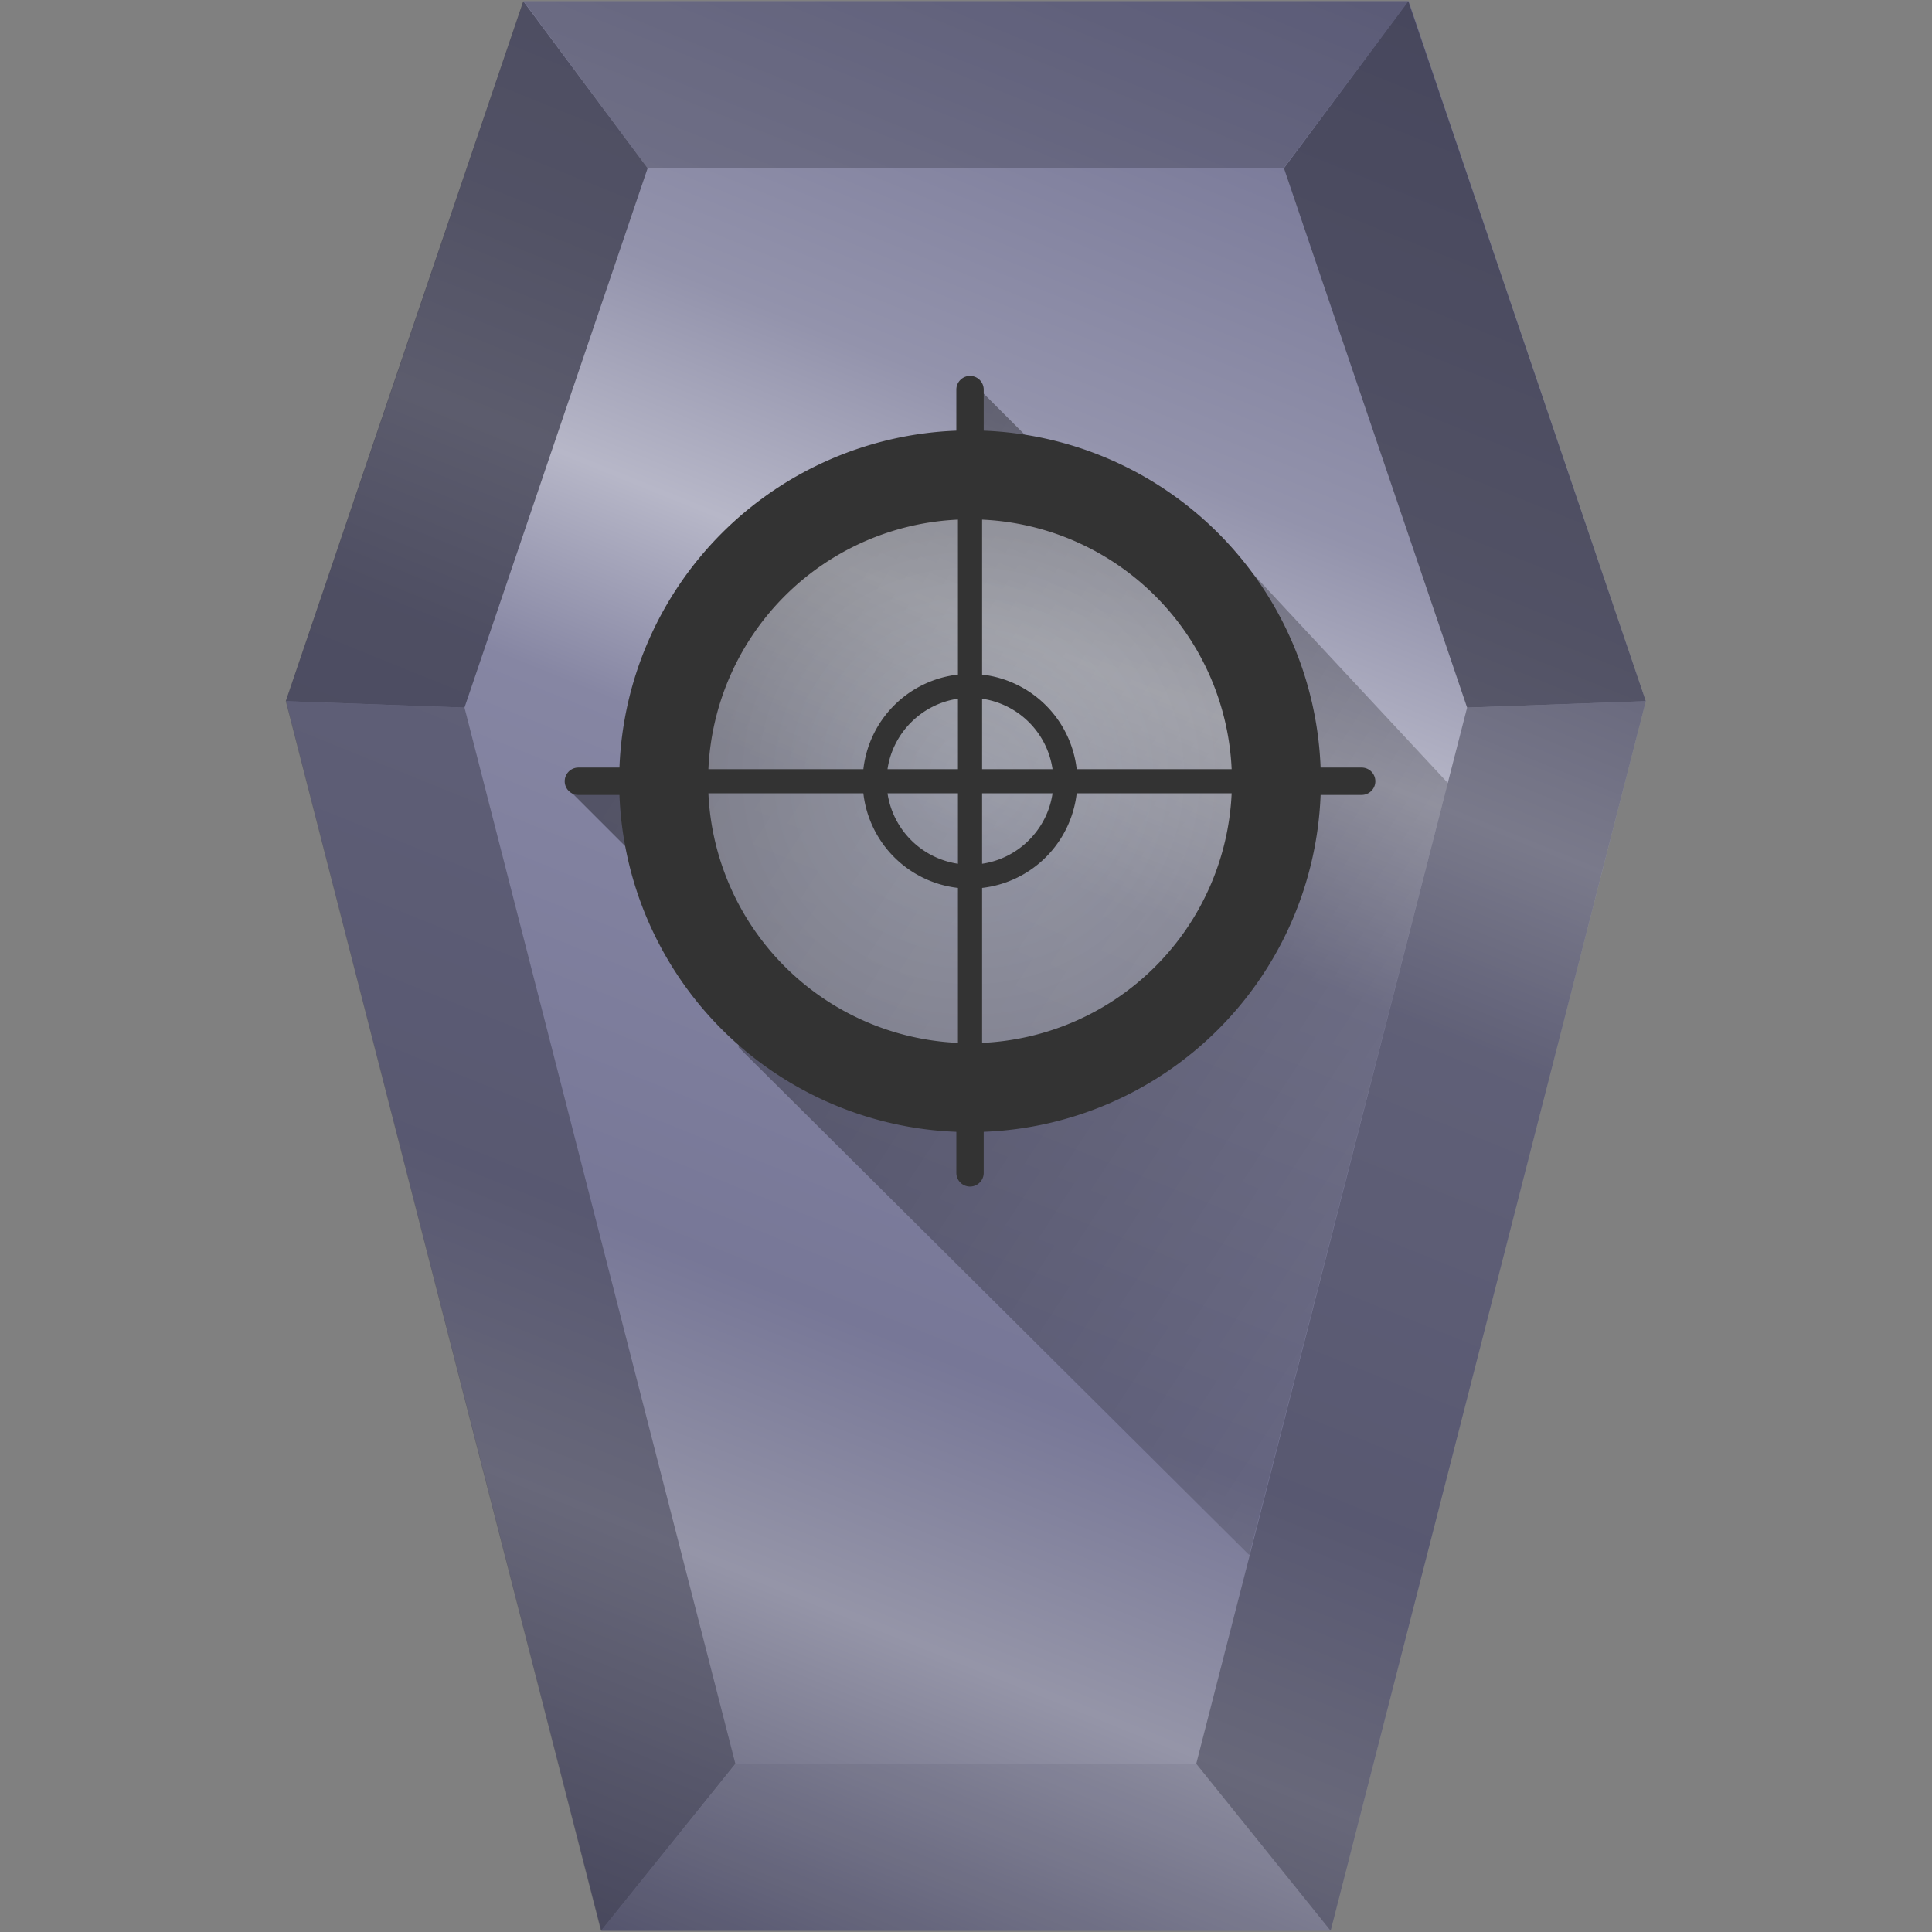 <?xml version="1.0" encoding="UTF-8" standalone="no"?>
<svg
   xmlns:dc="http://purl.org/dc/elements/1.1/"
   xmlns:cc="http://creativecommons.org/ns#"
   xmlns:rdf="http://www.w3.org/1999/02/22-rdf-syntax-ns#"
   xmlns:svg="http://www.w3.org/2000/svg"
   xmlns="http://www.w3.org/2000/svg"
   xmlns:xlink="http://www.w3.org/1999/xlink"
   xmlns:sodipodi="http://sodipodi.sourceforge.net/DTD/sodipodi-0.dtd"
   xmlns:inkscape="http://www.inkscape.org/namespaces/inkscape"
   viewBox="0 0 48 48"
   version="1.1"
   id="svg50"
   sodipodi:docname="application-x-gnome-saved-search.svg"
   inkscape:version="0.92.4 (5da689c313, 2019-01-14)">
  <rect x="0" y="0" width="48" height="48" fill="#808080" stroke="none"/>
  <sodipodi:namedview
     pagecolor="#ffffff"
     bordercolor="#666666"
     borderopacity="1"
     objecttolerance="10"
     gridtolerance="10"
     guidetolerance="10"
     inkscape:pageopacity="0"
     inkscape:pageshadow="2"
     inkscape:window-width="1112"
     inkscape:window-height="480"
     id="namedview52"
     showgrid="false"
     inkscape:zoom="4.9166667"
     inkscape:cx="2.1355932"
     inkscape:cy="24"
     inkscape:window-x="0"
     inkscape:window-y="25"
     inkscape:window-maximized="0"
     inkscape:current-layer="svg50" />
  <defs
     id="defs30">
    <linearGradient
       xlink:href="#a"
       id="d"
       x1="13.4"
       y1="48.32"
       x2="33.04"
       y2="-.26"
       gradientUnits="userSpaceOnUse" />
    <linearGradient
       id="a">
      <stop
         offset="0"
         stop-color="#53536c"
         id="stop3" />
      <stop
         offset=".2"
         stop-color="#9595a8"
         id="stop5" />
      <stop
         offset=".33"
         stop-color="#777797"
         id="stop7" />
      <stop
         offset=".56"
         stop-color="#8686a3"
         id="stop9" />
      <stop
         offset=".66"
         stop-color="#b7b7c8"
         id="stop11" />
      <stop
         offset=".76"
         stop-color="#9393ac"
         id="stop13" />
      <stop
         offset="1"
         stop-color="#6f6f91"
         id="stop15" />
    </linearGradient>
    <radialGradient
       xlink:href="#b"
       id="f"
       cx="6.34"
       cy="289.63"
       fx="6.34"
       fy="289.63"
       r="3.4"
       gradientTransform="matrix(3.013,0.011,-0.011,2.945,8.22,-833.76)"
       gradientUnits="userSpaceOnUse" />
    <linearGradient
       id="b">
      <stop
         offset="0"
         stop-color="#f9ffff"
         id="stop19" />
      <stop
         offset="1"
         stop-color="#b3b3b3"
         id="stop21" />
    </linearGradient>
    <linearGradient
       gradientTransform="translate(0.1,-0.59)"
       xlink:href="#c"
       id="e"
       gradientUnits="userSpaceOnUse"
       x1="5.42"
       y1="7.58"
       x2="51.81"
       y2="37.84" />
    <linearGradient
       id="c"
       x1="9.22"
       x2="49.81"
       y1="12.95"
       y2="38.71"
       gradientUnits="userSpaceOnUse">
      <stop
         offset="0"
         id="stop25" />
      <stop
         stop-opacity="0"
         offset="1"
         id="stop27" />
    </linearGradient>
  </defs>
  <path
     d="M 40.89,17.42 33.06,47.97 H 14.94 L 7.11,17.42 13.01,0.03 H 35 Z"
     id="path32"
     style="fill:url(#d)"
     inkscape:connector-curvature="0" />
  <path
     d="m 18.28,43.82 -3.34,4.15 h 18.12 l -3.34,-4.15 z"
     id="path34"
     inkscape:connector-curvature="0"
     style="fill:#373748;fill-opacity:0.1" />
  <path
     d="m 13.01,0.03 3.08,4.15 h 15.8 l 3.1,-4.15 z"
     id="path36"
     inkscape:connector-curvature="0"
     style="fill:#373748;fill-opacity:0.35" />
  <path
     d="M 18.27,43.82 14.93,47.97 7.1,17.42 11.54,17.58 Z"
     id="path38"
     inkscape:connector-curvature="0"
     style="fill:#373748;fill-opacity:0.47" />
  <path
     d="M 7.1,17.42 13,0.03 l 3.09,4.15 -4.55,13.4 z m 33.79,0 -5.9,-17.39 -3.09,4.15 4.55,13.4 z"
     id="path40"
     inkscape:connector-curvature="0"
     style="fill:#373748;fill-opacity:0.71" />
  <path
     d="m 29.72,43.82 3.34,4.15 7.83,-30.55 -4.44,0.16 z"
     id="path42"
     inkscape:connector-curvature="0"
     style="fill:#373748;fill-opacity:0.47" />
  <path
     d="M 31.037,38.635 35.97,19.452 30.23,13.29 29.8,15.14 24.24,9.58 l 0.4,2.86 c -4.07,-1.03 -7.05,1.38 -8.23,6.84 l -2.24,0.38 4.32,4.32 -0.14,2.04 z"
     id="path44"
     style="opacity:0.5;fill:url(#e)"
     inkscape:connector-curvature="0" />
  <ellipse
     cx="24.06"
     cy="19.36"
     rx="7.58"
     ry="7.55"
     id="ellipse46"
     style="opacity:0.35;fill:url(#f)" />
  <path
     d="m 24.1,9.34 a 0.34,0.34 0 0 0 -0.34,0.34 v 1.02 a 8.71,8.71 0 0 0 -8.37,8.37 h -1.02 a 0.34,0.34 0 0 0 0,0.68 h 1.02 a 8.71,8.71 0 0 0 8.37,8.37 v 1.02 a 0.34,0.34 0 1 0 0.68,0 v -1.02 a 8.71,8.71 0 0 0 8.37,-8.37 h 1.02 a 0.34,0.34 0 0 0 0,-0.68 H 32.81 A 8.71,8.71 0 0 0 24.44,10.7 V 9.68 A 0.34,0.34 0 0 0 24.1,9.34 Z m -0.3,3.57 v 3.85 a 2.67,2.67 0 0 0 -2.35,2.35 H 17.6 a 6.5,6.5 0 0 1 6.2,-6.2 z m 0.6,0 a 6.5,6.5 0 0 1 6.2,6.2 H 26.75 A 2.67,2.67 0 0 0 24.4,16.76 Z m -0.6,4.45 v 1.75 h -1.75 c 0.13,-0.9 0.85,-1.62 1.75,-1.75 z m 0.6,0 a 2.07,2.07 0 0 1 1.75,1.75 H 24.4 Z m -6.8,2.35 h 3.85 a 2.67,2.67 0 0 0 2.35,2.35 v 3.85 a 6.5,6.5 0 0 1 -6.2,-6.2 z m 4.45,0 h 1.75 v 1.75 a 2.08,2.08 0 0 1 -1.75,-1.75 z m 2.35,0 h 1.75 c -0.13,0.9 -0.85,1.62 -1.75,1.75 z m 2.35,0 h 3.85 a 6.5,6.5 0 0 1 -6.2,6.2 v -3.85 a 2.67,2.67 0 0 0 2.35,-2.35 z"
     id="path48"
     inkscape:connector-curvature="0"
     style="fill:#333333" />
</svg>
